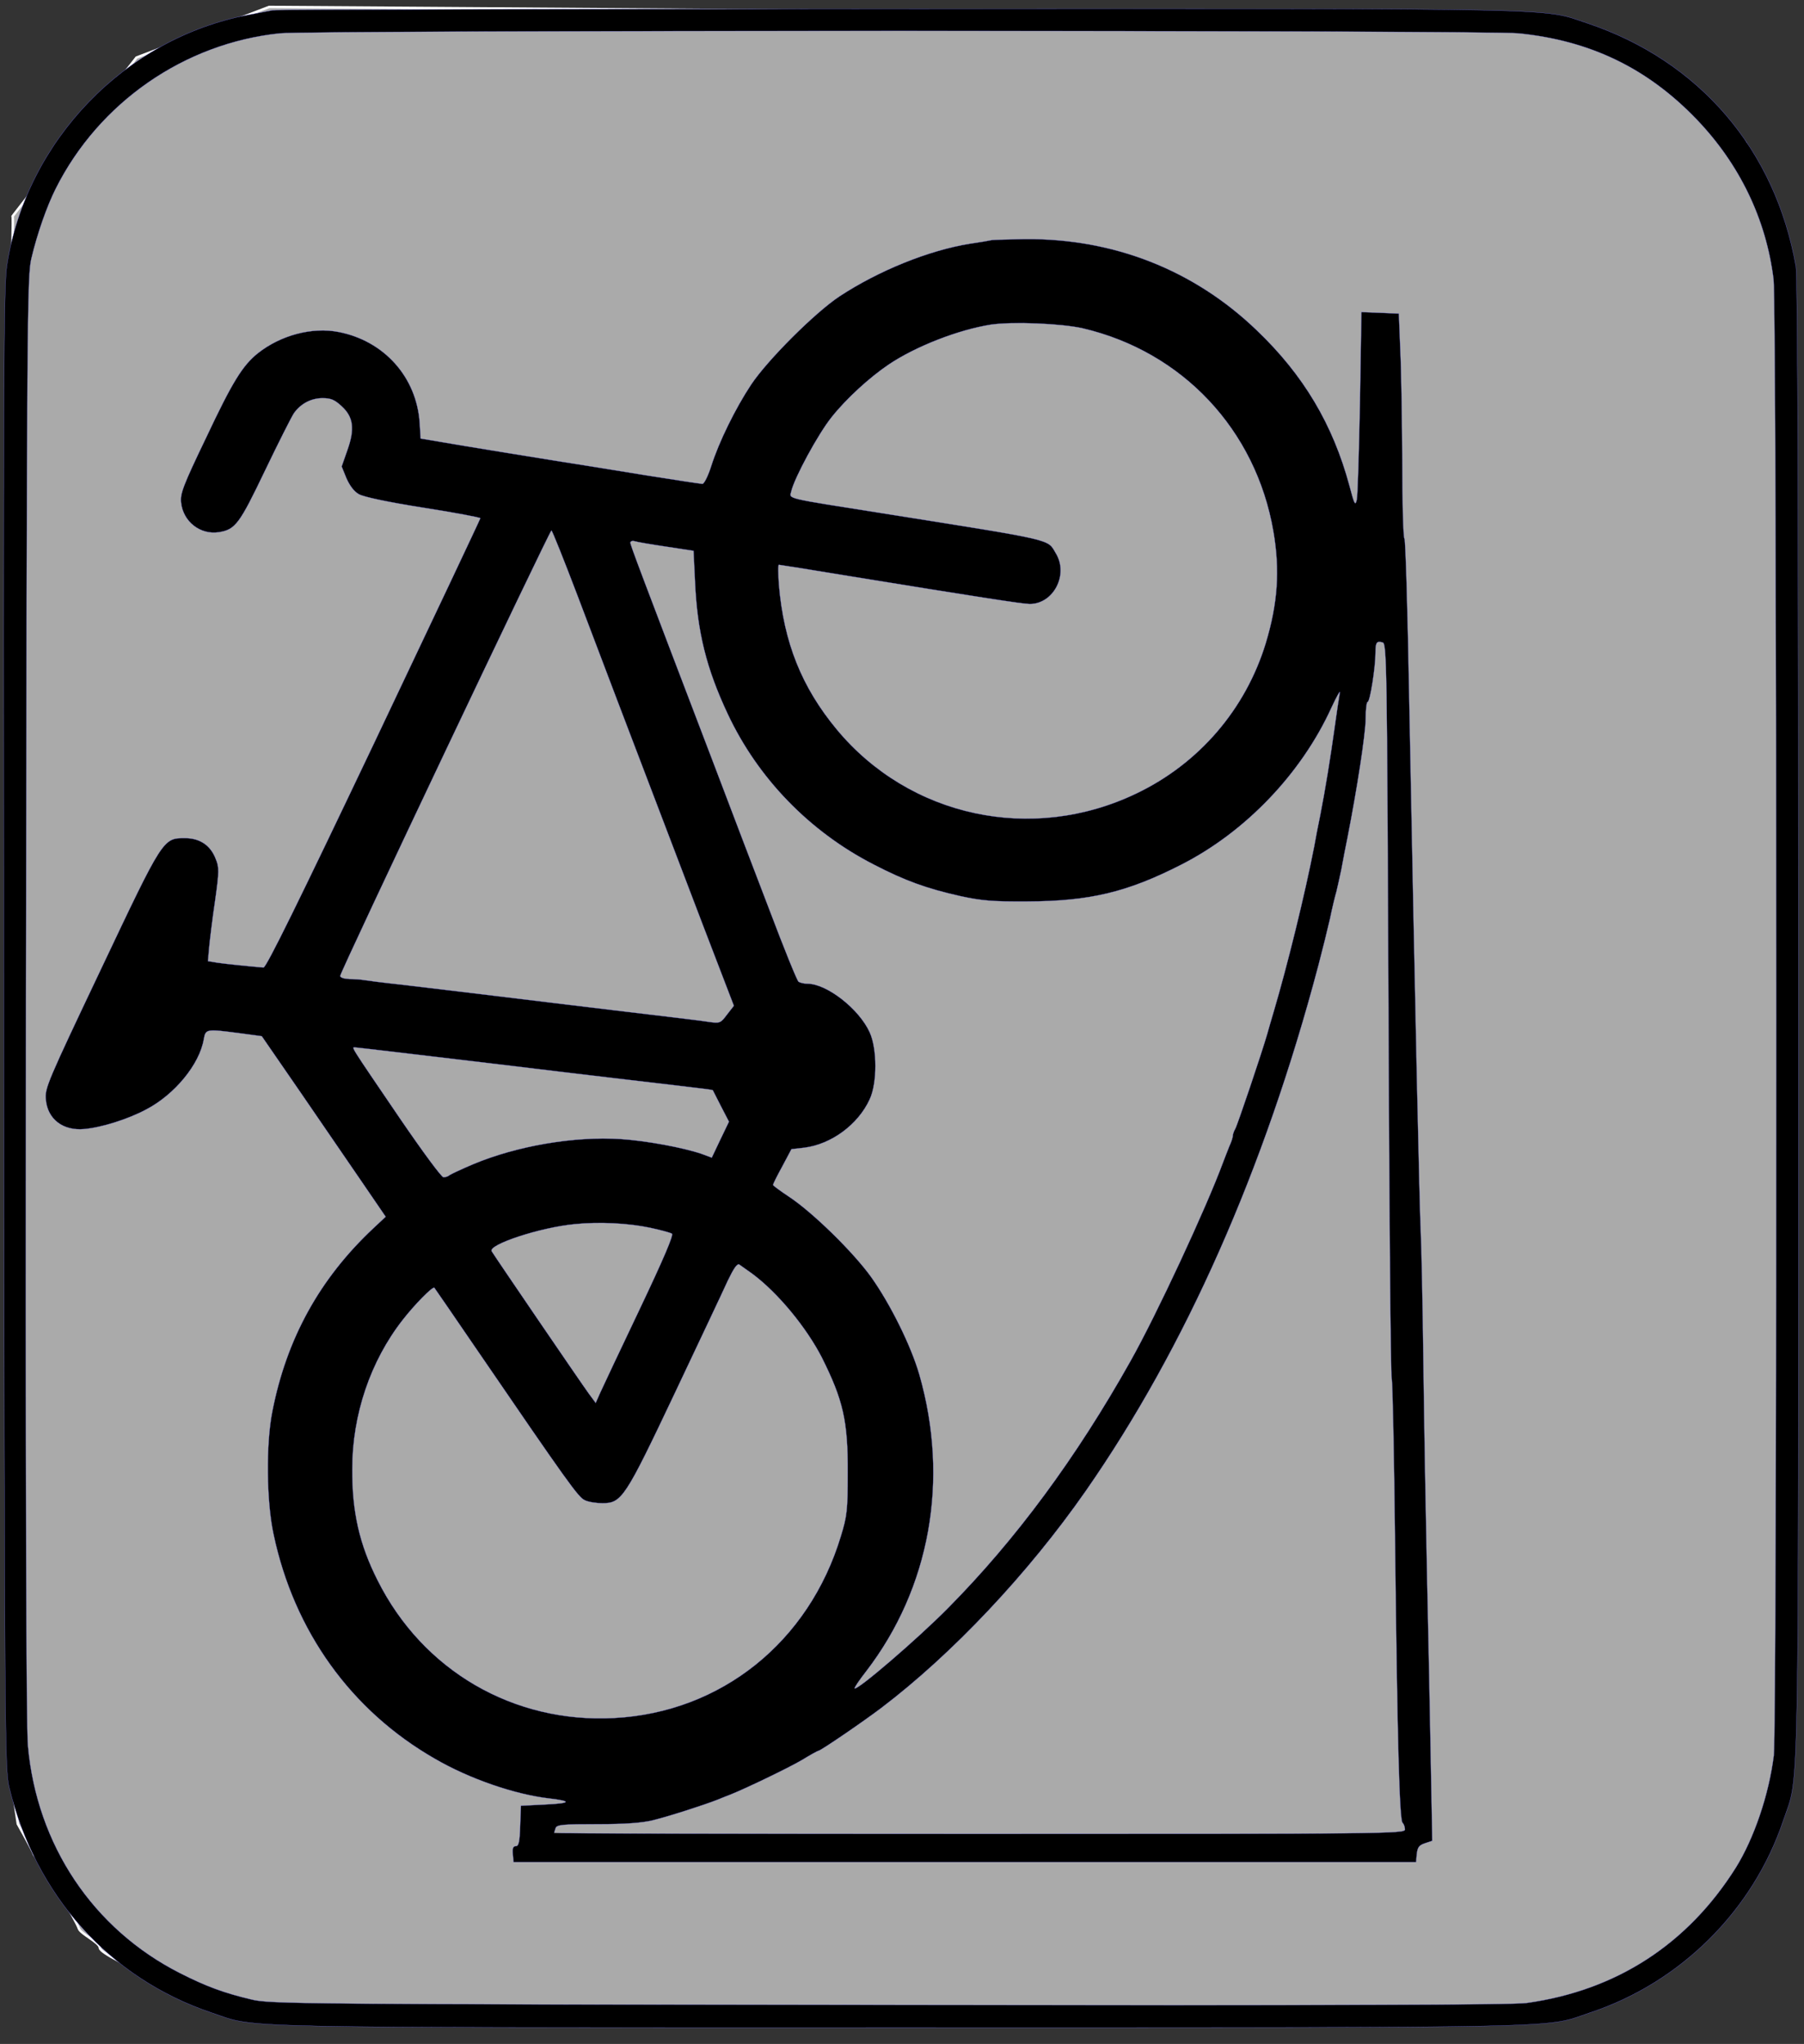 <svg xmlns="http://www.w3.org/2000/svg" version="1.0" width="726" height="822.692" preserveAspectRatio="xMidYMid meet" style=""><rect width="100%" height="100%" fill="#333333" stroke="none"/><rect id="backgroundrect" width="100%" height="100%" x="0" y="0" fill="none" stroke="none"/>

<g class="currentLayer" style=""><title>Layer 1</title><path fill="#aaaaaa" fill-opacity="1" stroke="#ffffff" stroke-opacity="1" stroke-width="1" stroke-dasharray="none" stroke-linejoin="miter" stroke-linecap="butt" stroke-dashoffset="" fill-rule="nonzero" opacity="1" marker-start="" marker-mid="" marker-end="" id="svg_7" d="M625.92,6.312 C625.92,6.312 108.303,2.8 108.303,2.8 C108.303,2.8 54.926,23.168 54.926,23.168 C54.926,23.168 4.358,87.782 5.061,87.08 C5.763,86.377 2.954,161.527 2.954,161.527 C2.954,161.527 3.656,710.226 3.656,710.226 C3.656,710.226 7.168,734.105 7.168,734.105 C7.168,734.105 13.489,745.343 13.489,746.045 C13.489,746.747 21.214,755.175 21.214,755.175 C21.214,755.175 26.131,765.71 26.131,765.71 C26.131,765.71 31.047,774.138 31.749,776.245 C32.452,778.352 40.177,781.864 40.177,783.971 C40.177,786.078 54.224,792.399 54.224,792.399 C54.224,792.399 64.759,798.72 65.461,798.72 C66.163,798.72 87.936,805.041 87.936,805.041 C87.936,805.041 106.196,807.85 106.196,807.85 C106.196,807.85 617.492,813.469 617.492,813.469 C617.492,813.469 641.372,807.148 640.669,807.148 C639.967,807.148 663.144,798.017 662.694,797.835 C663.144,798.017 679.298,779.054 679.298,779.054 C679.298,779.054 696.856,761.496 696.856,761.496 C696.856,761.496 707.391,750.961 707.391,750.259 C707.391,749.557 714.414,723.57 713.965,723.388 C714.414,723.57 719.33,713.738 718.881,713.555 C719.33,713.738 717.223,97.615 717.223,97.615 C717.223,97.615 702.474,57.582 702.474,57.582 C702.474,57.582 688.428,40.726 687.978,40.021 " style="color: rgb(103, 103, 231);" class=""/><g transform="translate(0,875) scale(0.1,-0.1) " fill="#000000" stroke="#6767e7" id="svg_1" class="" fill-opacity="1" stroke-opacity="1">
<path d="M1096.983,8708.613 c-10.886,-1.972 -55.418,-10.848 -98.961,-18.738 c-494.803,-94.674 -891.634,-505.913 -969.813,-1005.908 c-13.854,-86.784 -14.844,-426.032 -12.865,-3075.909 c2.969,-2838.239 3.958,-2982.222 21.771,-3052.241 c104.898,-434.907 403.759,-768.238 812.466,-906.303 c190.994,-64.102 10.886,-60.157 2775.843,-60.157 c2762.978,0 2583.859,-3.945 2774.853,60.157 c364.175,121.301 655.119,411.239 776.84,774.155 c64.324,191.32 60.366,-35.503 60.366,3227.781 c0,1988.148 -2.969,2985.18 -9.896,3024.627 c-82.137,471.396 -388.915,829.381 -839.185,980.267 c-188.025,62.13 -25.73,59.171 -2772.874,58.185 c-1374.562,-0.986 -2507.66,-2.959 -2518.545,-5.917 zm5013.34,-92.701 c288.965,-28.599 519.543,-140.038 717.464,-346.151 c173.181,-180.472 280.058,-402.363 309.746,-643.978 c13.854,-114.397 14.844,-5831.308 0.99,-5941.761 c-19.792,-158.776 -80.158,-334.317 -152.399,-450.686 c-193.963,-308.676 -480.948,-495.065 -842.154,-545.36 c-57.397,-7.889 -777.83,-9.862 -2568.026,-7.889 c-2362.188,2.959 -2492.816,3.945 -2563.078,21.696 c-112.815,26.627 -184.067,53.254 -288.965,106.508 c-349.331,177.513 -575.95,515.774 -611.576,915.179 c-6.927,75.936 -9.896,1065.079 -7.917,3012.793 c3.958,2746.523 4.948,2903.327 21.771,2973.346 c23.751,100.591 62.345,210.057 97.971,281.063 c174.171,347.137 518.553,585.794 902.52,625.241 c121.721,12.82 4859.951,12.82 4983.652,0 z" id="svg_2" fill="#000000" fill-opacity="1" stroke="#6767e7" stroke-opacity="1"/>
<!--<path d="M7823 7674 c-7 -3 -35 -37 -64 -75 -72 -97 -144 -158 -258 -218 -54
-28 -105 -58 -112 -67 -35 -42 0 -124 58 -139 33 -8 114 30 214 100 l78 55 3
-406 3 -406 33 -29 c38 -34 93 -39 131 -13 50 36 51 45 51 604 0 557 -1 564
-49 590 -20 10 -67 12 -88 4z"/>-->
<path d="M3991.578,7783.572 c-7.917,-1.972 -48.491,-8.876 -89.064,-14.793 c-165.264,-26.627 -367.144,-108.48 -524.491,-212.03 c-97.971,-65.088 -288.965,-255.422 -355.268,-355.026 c-63.335,-95.66 -129.638,-230.767 -160.316,-327.413 c-12.865,-40.434 -28.699,-71.991 -35.626,-71.991 c-6.927,0 -109.846,15.779 -227.609,34.516 c-118.753,19.724 -286.986,46.351 -374.071,60.157 c-87.085,13.807 -242.453,39.447 -345.372,56.213 l-187.035,31.558 l-3.958,63.116 c-11.875,183.43 -142.503,330.372 -326.57,365.874 c-105.888,20.71 -232.557,-12.82 -324.591,-85.798 c-61.356,-49.309 -101.929,-114.397 -207.817,-339.247 c-93.023,-193.292 -104.898,-225.836 -100.94,-261.339 c7.917,-76.922 77.189,-131.163 152.399,-119.328 c66.304,10.848 82.137,32.544 186.046,249.505 c54.428,113.411 106.877,216.961 115.784,229.781 c27.709,38.461 69.272,60.157 114.794,60.157 c33.647,0 48.491,-5.917 77.189,-32.544 c47.501,-43.392 53.439,-91.715 22.761,-177.513 l-22.761,-65.088 l18.803,-46.351 c12.865,-29.586 30.678,-54.24 50.47,-65.088 c18.803,-10.848 115.784,-31.558 259.277,-54.24 c126.669,-19.724 229.588,-39.447 229.588,-42.406 c0,-2.959 -192.973,-411.239 -428.499,-907.29 c-299.85,-630.172 -433.447,-902.359 -444.333,-901.373 c-48.491,3.945 -156.358,14.793 -188.025,19.724 l-35.626,5.917 l4.948,56.213 c2.969,30.572 12.865,114.397 23.751,186.389 c16.823,121.301 16.823,135.107 1.979,170.61 c-20.782,53.254 -63.335,81.853 -122.711,81.853 c-89.064,0 -87.085,2.959 -338.445,-527.609 c-214.744,-452.659 -226.62,-479.286 -221.672,-524.65 c6.927,-78.895 69.272,-126.232 154.378,-118.342 c68.283,5.917 176.15,39.447 249.381,78.895 c113.805,59.171 214.744,181.458 231.568,282.049 c7.917,42.406 8.906,42.406 145.472,24.655 l88.075,-11.834 l156.358,-226.822 c86.096,-125.245 197.921,-288.952 249.381,-363.902 l93.023,-136.093 l-49.48,-46.351 c-215.734,-202.168 -349.331,-443.783 -406.728,-737.666 c-25.73,-129.19 -23.751,-361.93 4.948,-494.078 c82.137,-389.543 311.726,-710.053 649.181,-903.345 c138.545,-80.867 322.611,-143.983 460.166,-159.762 c93.023,-10.848 88.075,-19.724 -14.844,-24.655 l-98.961,-4.931 l-2.969,-80.867 c-1.979,-65.088 -5.938,-81.853 -17.813,-81.853 c-10.886,0 -13.854,-8.876 -11.875,-31.558 l2.969,-32.544 l1815.926,0 l1815.926,0 l2.969,32.544 c2.969,26.627 8.906,35.503 32.657,43.392 l29.688,9.862 l-5.938,317.551 c-2.969,173.568 -9.896,504.926 -14.844,735.694 c-4.948,230.767 -11.875,616.365 -14.844,857.98 c-2.969,241.615 -7.917,485.203 -10.886,542.401 c-4.948,99.605 -20.782,812.616 -46.511,2146.923 c-5.938,348.123 -14.844,636.089 -18.803,640.034 c-4.948,3.945 -8.906,142.997 -8.906,308.676 c-0.99,165.679 -3.958,368.833 -7.917,449.7 l-5.938,147.928 l-75.21,2.959 l-75.21,2.959 l-5.938,-362.916 c-3.958,-199.209 -8.906,-375.736 -12.865,-392.501 c-5.938,-25.641 -9.896,-18.738 -29.688,57.199 c-66.304,245.56 -184.067,444.769 -373.081,625.241 c-252.349,242.601 -575.95,369.819 -932.208,366.861 c-65.314,-0.986 -125.68,-2.959 -133.597,-3.945 zm366.154,-355.026 c400.79,-93.688 696.682,-408.28 766.944,-817.547 c26.719,-155.817 17.813,-288.952 -30.678,-449.7 c-81.148,-266.27 -269.173,-485.203 -521.522,-605.517 c-419.593,-201.182 -912.416,-94.674 -1205.339,258.38 c-140.524,169.624 -212.765,349.109 -232.557,581.849 c-2.969,44.378 -3.958,80.867 0,80.867 c2.969,0 127.659,-19.724 276.1,-44.378 c533.397,-86.784 706.578,-113.411 733.298,-113.411 c95.992,0 157.347,118.342 104.898,204.14 c-34.636,58.185 2.969,49.309 -697.672,160.748 c-399.801,63.116 -374.071,57.199 -367.144,87.77 c12.865,55.226 107.867,230.767 162.295,298.814 c59.376,74.95 152.399,159.762 229.588,212.03 c109.846,73.964 281.048,140.038 410.686,160.748 c87.085,12.82 285.006,4.931 371.102,-14.793 zm-2034.628,-1072.969 c90.054,-238.657 168.233,-443.783 504.699,-1326.418 l125.68,-327.413 l-27.709,-35.503 c-25.73,-34.516 -28.699,-35.503 -72.241,-29.586 c-24.74,3.945 -97.971,12.82 -163.285,20.71 c-65.314,7.889 -250.37,29.586 -410.686,49.309 c-402.769,49.309 -508.657,61.143 -663.036,79.881 c-73.231,7.889 -142.503,16.765 -153.389,18.738 c-10.886,1.972 -36.615,3.945 -56.408,3.945 c-22.761,0.986 -37.605,5.917 -37.605,12.82 c0,16.765 843.144,1792.883 850.071,1792.883 c2.969,0 49.48,-116.37 103.909,-259.366 zm358.237,194.278 l109.846,-16.765 l5.938,-124.259 c8.906,-202.168 45.522,-349.109 131.618,-532.54 c121.721,-259.366 329.539,-473.369 586.836,-605.517 c127.659,-66.074 212.765,-96.646 348.341,-127.218 c86.096,-18.738 129.638,-22.682 271.152,-21.696 c249.381,0.986 400.79,36.489 618.503,147.928 c258.287,131.163 483.917,366.861 604.649,632.144 c21.771,47.337 37.605,73.964 33.647,59.171 c-2.969,-15.779 -11.875,-75.936 -19.792,-133.135 c-17.813,-128.204 -38.595,-256.408 -59.376,-361.93 c-8.906,-43.392 -19.792,-98.618 -23.751,-123.273 c-38.595,-197.237 -107.867,-478.299 -163.285,-665.674 c-7.917,-26.627 -19.792,-67.061 -25.73,-88.757 c-23.751,-81.853 -119.742,-365.874 -128.649,-381.653 c-5.938,-9.862 -9.896,-22.682 -9.896,-28.599 c0,-5.917 -5.938,-24.655 -13.854,-41.42 c-6.927,-17.751 -18.803,-47.337 -25.73,-66.074 c-67.293,-182.444 -267.193,-612.42 -372.092,-798.809 c-218.703,-389.543 -461.156,-717.942 -734.287,-994.074 c-122.711,-124.259 -366.154,-333.33 -376.05,-323.468 c-1.979,2.959 18.803,33.53 46.511,69.033 c257.297,335.303 335.476,770.21 213.755,1194.269 c-33.647,116.37 -116.773,284.021 -193.963,392.501 c-72.241,100.591 -234.536,259.366 -329.539,322.482 c-35.626,23.668 -65.314,45.364 -65.314,48.323 c0,2.959 16.823,37.475 37.605,74.95 l36.615,69.033 l52.449,5.917 c107.867,13.807 215.734,92.701 262.245,194.278 c30.678,65.088 30.678,203.154 0,270.215 c-42.553,93.688 -172.191,195.265 -250.37,195.265 c-13.854,0 -29.688,3.945 -35.626,7.889 c-5.938,3.945 -58.387,133.135 -116.773,287.966 c-59.376,154.831 -160.316,419.128 -223.651,586.78 c-299.85,785.989 -336.466,882.635 -336.466,892.497 c0,5.917 7.917,8.876 17.813,5.917 c8.906,-2.959 66.304,-12.82 126.669,-21.696 zm2906.471,-1855.999 c2.969,-806.699 8.906,-1477.304 12.865,-1491.111 c3.958,-13.807 9.896,-317.551 13.854,-675.536 c8.906,-790.92 17.813,-1101.568 29.688,-1113.402 c5.938,-5.917 9.896,-17.751 9.896,-27.613 c0,-16.765 -70.262,-17.751 -1712.017,-17.751 c-941.115,0 -1712.017,1.972 -1712.017,3.945 c0,1.972 2.969,10.848 5.938,19.724 c4.948,13.807 29.688,15.779 167.243,15.779 c114.794,0 180.108,4.931 224.64,15.779 c64.324,15.779 207.817,62.13 260.266,82.839 c16.823,6.903 38.595,15.779 49.48,19.724 c60.366,23.668 236.516,108.48 289.954,140.038 c33.647,20.71 64.324,37.475 67.293,37.475 c7.917,0 177.139,115.384 251.36,171.596 c285.996,216.961 591.784,541.415 823.352,873.759 c400.79,575.932 718.453,1291.902 936.167,2115.365 c15.834,60.157 36.615,143.983 46.511,187.375 c8.906,43.392 20.782,92.701 25.73,108.48 c3.958,16.765 12.865,56.213 19.792,88.757 c5.938,32.544 16.823,90.729 24.74,128.204 c38.595,196.251 73.231,420.115 73.231,479.286 c0,37.475 3.958,68.047 7.917,68.047 c9.896,0 31.667,140.038 31.667,198.223 c0,41.42 4.948,48.323 28.699,41.42 c16.823,-3.945 17.813,-69.033 23.751,-1470.401 zm-3570.496,-228.795 c315.684,-38.461 636.316,-75.936 712.516,-84.812 c76.2,-8.876 138.545,-16.765 138.545,-17.751 c0,0 14.844,-29.586 32.657,-64.102 l32.657,-63.116 l-34.636,-71.991 l-34.636,-72.978 l-39.584,14.793 c-74.22,25.641 -223.651,53.254 -327.559,60.157 c-187.035,11.834 -417.613,-27.613 -593.763,-101.577 c-46.511,-19.724 -88.075,-39.447 -94.013,-43.392 c-4.948,-4.931 -15.834,-8.876 -24.74,-8.876 c-7.917,0 -82.137,100.591 -173.181,233.726 c-209.796,308.676 -197.921,288.952 -181.098,288.952 c6.927,0 271.152,-31.558 586.836,-69.033 zm599.701,-656.799 c41.563,-8.876 81.148,-19.724 87.085,-23.668 c7.917,-3.945 -32.657,-99.605 -128.649,-301.772 c-77.189,-161.734 -148.441,-313.607 -159.326,-337.275 l-18.803,-42.406 l-27.709,37.475 c-31.667,43.392 -380.008,554.236 -390.894,572.973 c-15.834,26.627 195.942,96.646 335.476,109.466 c96.981,9.862 213.755,3.945 302.819,-14.793 zm409.697,-184.416 c103.909,-76.922 218.703,-216.961 281.048,-338.261 c85.106,-170.61 104.898,-254.436 103.909,-462.52 c0,-152.859 -2.969,-175.541 -27.709,-256.408 c-128.649,-426.032 -481.938,-709.067 -912.416,-731.749 c-404.749,-21.696 -769.913,190.334 -952,554.236 c-73.231,144.969 -102.919,275.145 -101.929,448.714 c0,217.947 73.231,433.921 202.869,599.6 c46.511,60.157 121.721,137.08 127.659,129.19 c1.979,-1.972 76.2,-110.453 165.264,-240.629 c373.081,-545.36 413.655,-602.559 440.374,-614.393 c13.854,-6.903 45.522,-11.834 70.262,-11.834 c78.179,0 91.044,19.724 291.934,443.783 c98.961,209.071 194.952,412.225 212.765,451.672 c23.751,49.309 37.605,70.019 46.511,65.088 c5.938,-3.945 29.688,-20.71 51.459,-36.489 z" id="svg_3" fill="#000000" fill-opacity="1" stroke="#6767e7" stroke-opacity="1"/>
<!--<path d="M7270 6270 l0 -40 495 0 495 0 0 40 0 40 -495 0 -495 0 0 -40z"/>-->
</g><path fill="#0bd50b" fill-opacity="1" stroke="#ffffff" stroke-opacity="1" stroke-width="1" stroke-dasharray="none" stroke-linejoin="miter" stroke-linecap="butt" stroke-dashoffset="" fill-rule="nonzero" opacity="1" marker-start="" marker-mid="" marker-end="" id="svg_5" d="M158.965,723.035 " style="color: rgb(103, 103, 231);"/><path fill="#0bd50b" fill-opacity="1" stroke="#ffffff" stroke-opacity="1" stroke-width="1" stroke-dasharray="none" stroke-linejoin="miter" stroke-linecap="butt" stroke-dashoffset="" fill-rule="nonzero" opacity="1" marker-start="" marker-mid="" marker-end="" id="svg_4" d="M713.248,794.8 " style="color: rgb(103, 103, 231);"/><path fill="#0bd50b" fill-opacity="1" stroke="#ffffff" stroke-opacity="1" stroke-width="1" stroke-dasharray="none" stroke-linejoin="miter" stroke-linecap="butt" stroke-dashoffset="" fill-rule="nonzero" opacity="1" marker-start="" marker-mid="" marker-end="" id="svg_6" d="M114.109,7.371 " style="color: rgb(103, 103, 231);"/><path fill="#0bd50b" fill-opacity="1" stroke="#ffffff" stroke-opacity="1" stroke-width="1" stroke-dasharray="none" stroke-linejoin="miter" stroke-linecap="butt" stroke-dashoffset="" fill-rule="nonzero" opacity="1" marker-start="" marker-mid="" marker-end="" id="svg_9" d="M371.077,104.199 " style="color: rgb(103, 103, 231);"/></g></svg>